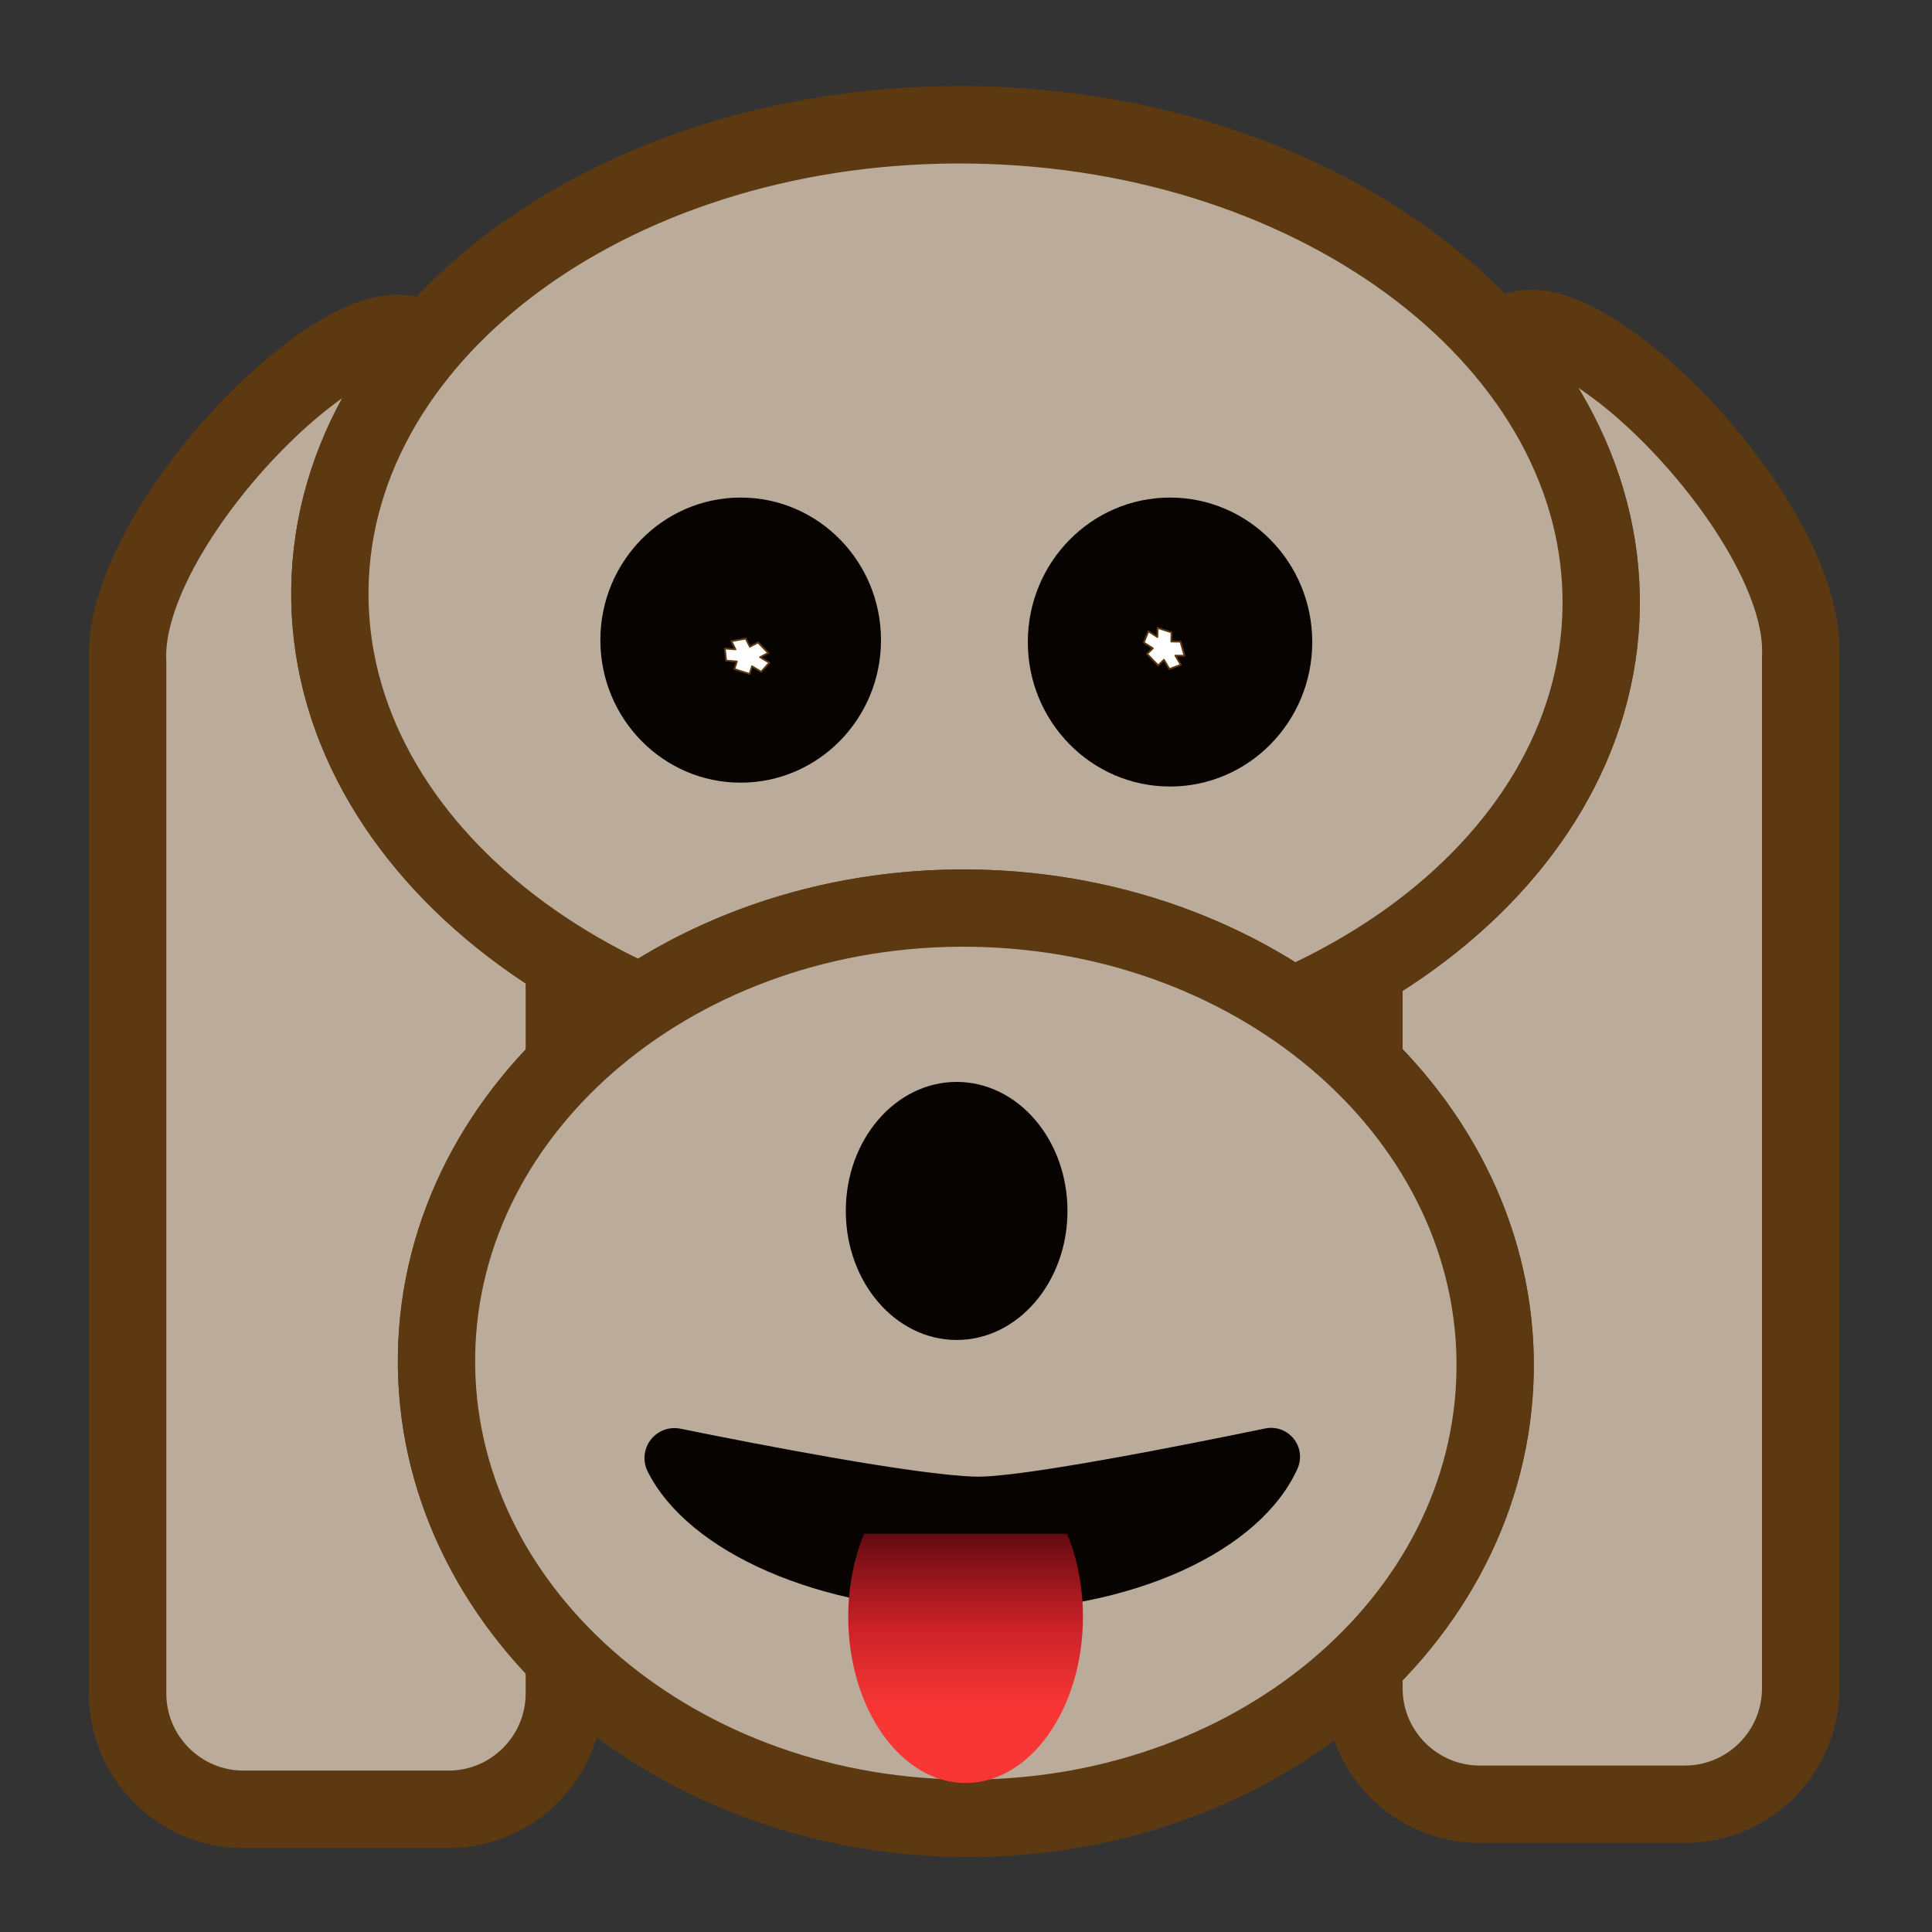 <?xml version="1.0" encoding="UTF-8" standalone="no"?>
<!DOCTYPE svg PUBLIC "-//W3C//DTD SVG 1.1//EN" "http://www.w3.org/Graphics/SVG/1.1/DTD/svg11.dtd">
<svg width="100%" height="100%" viewBox="0 0 500 500" version="1.1" xmlns="http://www.w3.org/2000/svg" xmlns:xlink="http://www.w3.org/1999/xlink" xml:space="preserve" xmlns:serif="http://www.serif.com/" style="fill-rule:evenodd;clip-rule:evenodd;stroke-linecap:round;stroke-linejoin:round;stroke-miterlimit:1.5;">
    <rect x="0" y="0" width="500" height="500" fill="#333333" stroke="none"/>
    <rect id="Artboard1" x="0" y="0" width="500" height="500" style="fill:none;"/>
    <clipPath id="_clip1">
        <rect id="Artboard11" serif:id="Artboard1" x="0" y="0" width="500" height="500"/>
    </clipPath>
    <g clip-path="url(#_clip1)">
        <g>
            <g id="Layer1">
                <path d="M466,169.986C468,130.436 392.511,60 386.962,94L357.986,98C355.436,111 353,153.436 353,169.986L353,436.937C353,453.487 366.436,466.923 382.986,466.923L436.014,466.923C452.564,466.923 466,453.487 466,436.937L466,169.986Z" style="fill:#baab9a;stroke:#5c3911;stroke-width:20px;"/>
                <path d="M466,169.986C468,130.436 392.511,60 386.962,94L357.986,98C355.436,111 353,153.436 353,169.986L353,436.937C353,453.487 366.436,466.923 382.986,466.923L436.014,466.923C452.564,466.923 466,453.487 466,436.937L466,169.986Z" style="fill:#baab9a;stroke:#5c3911;stroke-width:20px;"/>
            </g>
            <g id="Layer11" serif:id="Layer1">
                <path d="M33.039,171.293C31.039,131.743 106.528,61.307 112.077,95.307L141.053,99.307C143.603,112.307 146.039,154.743 146.039,171.293L146.039,438.243C146.039,454.793 132.603,468.23 116.053,468.23L63.025,468.23C46.475,468.23 33.039,454.793 33.039,438.243L33.039,171.293Z" style="fill:#baab9a;stroke:#5c3911;stroke-width:20px;"/>
                <path d="M33.039,171.293C31.039,131.743 106.528,61.307 112.077,95.307L141.053,99.307C143.603,112.307 146.039,154.743 146.039,171.293L146.039,438.243C146.039,454.793 132.603,468.23 116.053,468.23L63.025,468.23C46.475,468.23 33.039,454.793 33.039,438.243L33.039,171.293Z" style="fill:#baab9a;stroke:#5c3911;stroke-width:20px;"/>
            </g>
        </g>
        <g>
            <path d="M85.374,152.275C86.399,84.7 160.942,30.956 251.732,32.333C342.523,33.71 415.401,89.69 414.377,157.265C413.352,224.84 338.809,278.584 248.018,277.207C157.228,275.83 84.349,219.85 85.374,152.275Z" style="fill:#baab9a;stroke:#5c3910;stroke-width:20px;"/>
            <path d="M85.374,152.275C86.399,84.7 160.942,30.956 251.732,32.333C342.523,33.71 415.401,89.69 414.377,157.265C413.352,224.84 338.809,278.584 248.018,277.207C157.228,275.83 84.349,219.85 85.374,152.275Z" style="fill:#baab9a;stroke:#5c3910;stroke-width:20px;"/>
        </g>
        <g>
            <path d="M112.976,350.704C113.961,285.715 176.14,233.883 251.742,235.029C327.343,236.176 387.921,289.87 386.936,354.86C385.95,419.849 323.771,471.681 248.17,470.535C172.568,469.388 111.99,415.694 112.976,350.704Z" style="fill:#baab9a;stroke:#5c3910;stroke-width:20px;"/>
            <path d="M112.976,350.704C113.961,285.715 176.14,233.883 251.742,235.029C327.343,236.176 387.921,289.87 386.936,354.86C385.95,419.849 323.771,471.681 248.17,470.535C172.568,469.388 111.99,415.694 112.976,350.704Z" style="fill:#baab9a;stroke:#5c3910;stroke-width:20px;"/>
        </g>
        <g id="nose-and-tongue" serif:id="nose and tongue">
            <path d="M176.036,369.734C173.14,369.168 170.173,370.296 168.383,372.642C166.593,374.988 166.289,378.147 167.6,380.791C178.025,401.663 212.057,416.99 252.445,417.016C293.304,417.041 326.269,401.319 335.806,380.049C336.936,377.499 336.554,374.531 334.814,372.349C333.075,370.168 330.268,369.134 327.529,369.667C306.985,373.904 264.016,382.471 252.445,382.152C236.841,381.72 196.193,373.826 176.036,369.734Z" style="fill:#060300;"/>
            <path d="M223.596,396.942C220.93,403.479 219.527,410.894 219.527,418.442C219.527,442.175 233.134,461.443 249.895,461.443C266.655,461.443 280.262,442.175 280.262,418.442C280.262,410.894 278.859,403.479 276.194,396.942L223.596,396.942Z" style="fill:url(#_Linear2);"/>
        </g>
        <ellipse cx="247.578" cy="313.391" rx="28.684" ry="33.391" style="fill:#060300;"/>
        <ellipse cx="191.688" cy="165.661" rx="36.312" ry="36.891" style="fill:#060300;"/>
        <ellipse cx="302.804" cy="166.161" rx="36.804" ry="37.391" style="fill:#060300;"/>
        <path d="M196.168,166.278L198.806,168.982L196.707,170.078L199.082,171.51L196.997,173.86L194.621,172.429L193.99,174.409L190.063,173.158L190.694,171.177L187.928,170.97L187.587,167.846L190.352,168.053L189.274,165.945L192.991,165.266L194.069,167.374L196.168,166.278Z" style="fill:#fff;stroke:#5c3911;stroke-width:0.45px;"/>
        <path d="M305.503,166.064L306.546,169.695L304.178,169.667L305.593,172.052L302.643,173.135L301.228,170.749L299.734,172.195L296.868,169.233L298.362,167.787L296.024,166.295L297.202,163.382L299.54,164.874L299.589,162.506L303.184,163.668L303.135,166.036L305.503,166.064Z" style="fill:#fff;stroke:#5c3911;stroke-width:0.45px;"/>
    </g>
    <defs>
        <linearGradient id="_Linear2" x1="0" y1="0" x2="1" y2="0" gradientUnits="userSpaceOnUse" gradientTransform="matrix(-0.048,-55.092,55.092,-0.048,254.682,441.951)"><stop offset="0" style="stop-color:#f83735;stop-opacity:1"/><stop offset="0.38" style="stop-color:#ca2227;stop-opacity:1"/><stop offset="1" style="stop-color:#390008;stop-opacity:1"/></linearGradient>
    </defs>
</svg>
